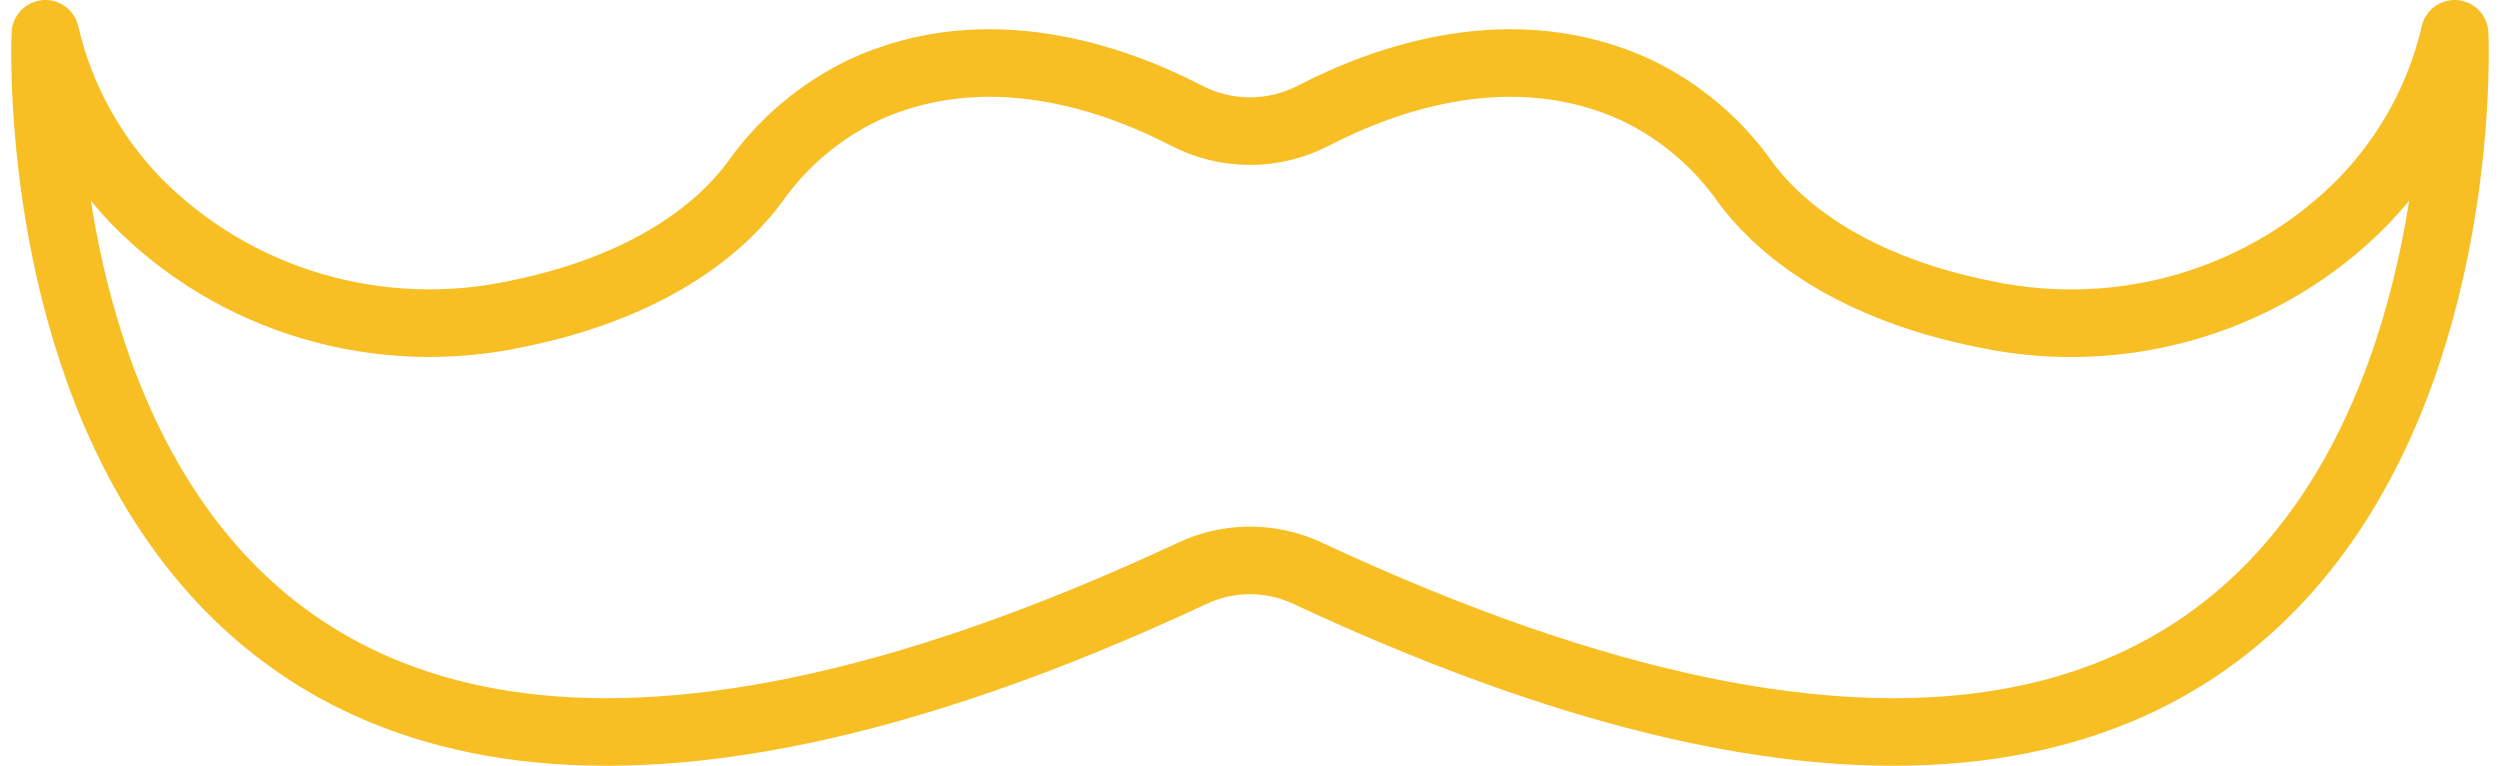 <svg width="111" height="34" viewBox="0 0 111 34" fill="none" xmlns="http://www.w3.org/2000/svg">
<path d="M108.986 1.5C108.344 4.285 106.948 6.852 104.941 8.932C102.829 11.091 100.185 12.688 97.26 13.57C94.336 14.452 91.228 14.59 88.234 13.972C81.694 12.689 78.695 9.741 77.477 8.074C76.253 6.334 74.59 4.929 72.647 3.996C67.174 1.479 61.564 3.451 58.312 5.137C57.446 5.587 56.48 5.822 55.499 5.822C54.517 5.822 53.551 5.587 52.685 5.137C49.433 3.451 43.824 1.479 38.35 3.996C36.408 4.93 34.745 6.334 33.52 8.074C32.316 9.72 29.368 12.626 22.976 13.93C19.953 14.585 16.807 14.469 13.844 13.594C10.88 12.719 8.198 11.113 6.057 8.933C4.051 6.852 2.655 4.285 2.014 1.5C2.014 1.5 -0.261 50.303 52.965 25.442C53.757 25.073 54.623 24.882 55.499 24.882C56.377 24.882 57.242 25.073 58.034 25.442C111.266 50.303 108.986 1.5 108.986 1.5Z" stroke="#F7BF24" stroke-width="3" stroke-linecap="round" stroke-linejoin="round"/>
</svg>
